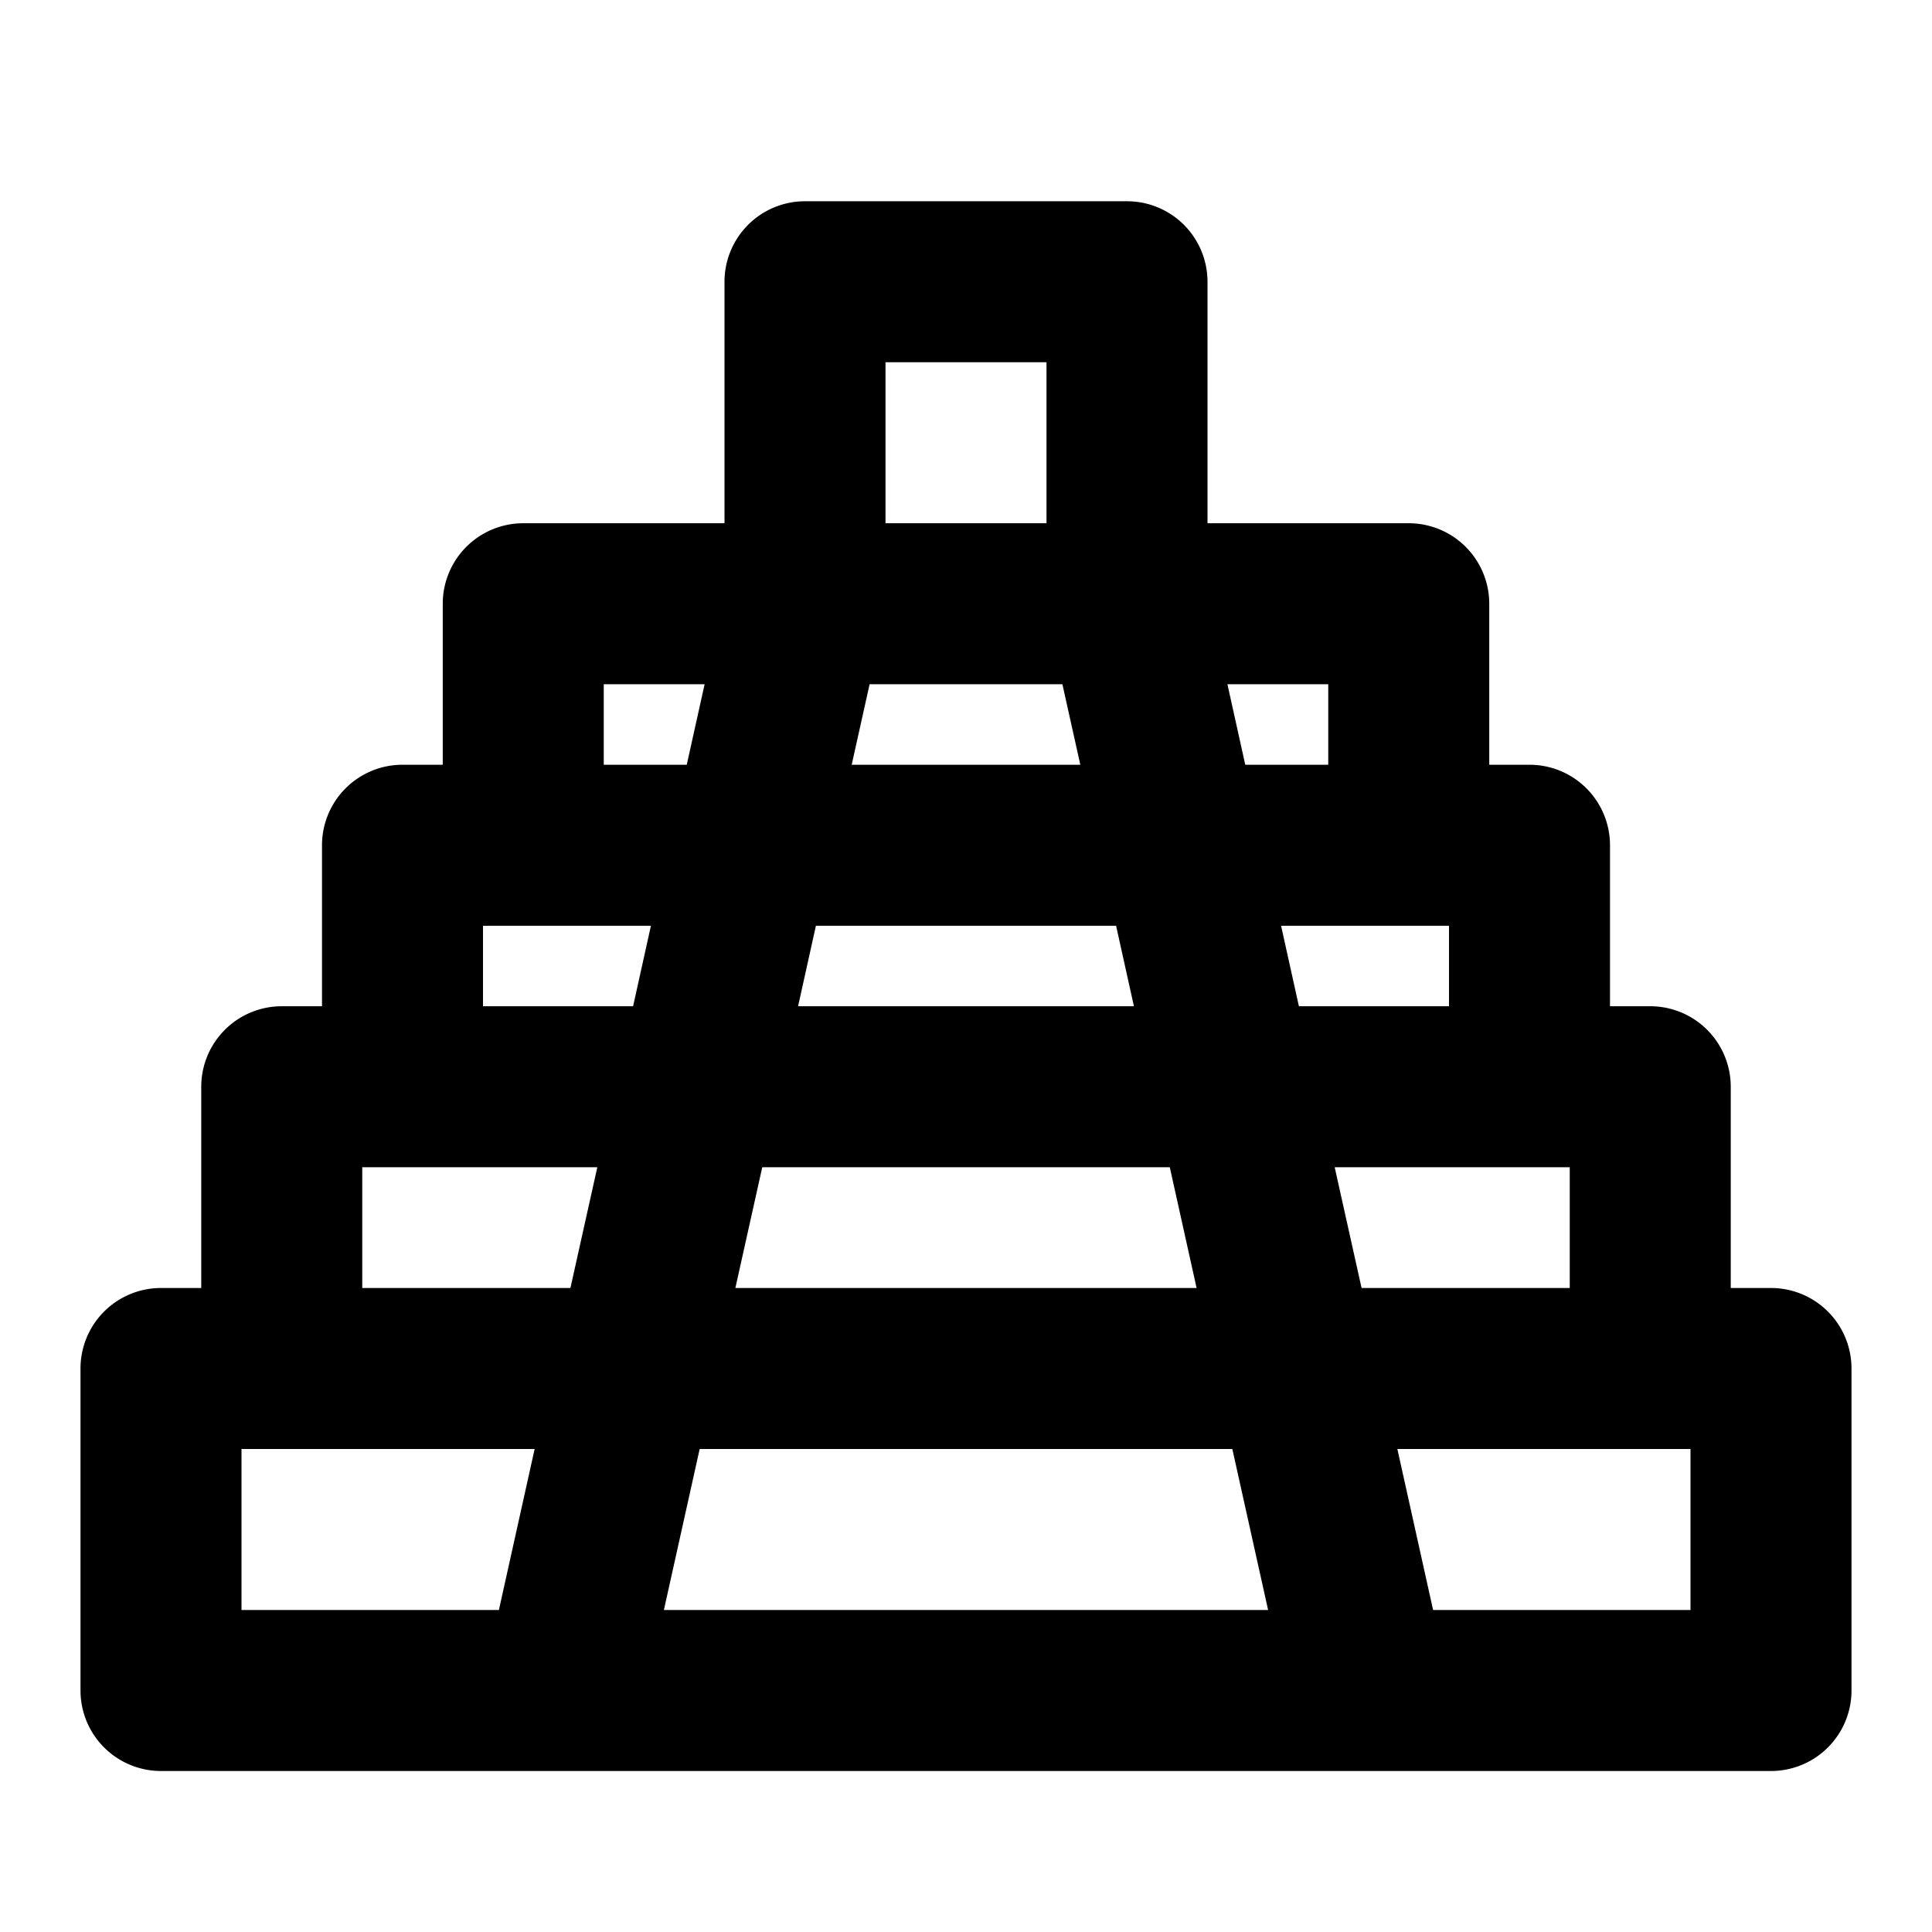 <svg xmlns="http://www.w3.org/2000/svg" width="48" height="48" viewBox="0 0 48 48"><path d="M20 5a2 2 0 0 0-2 2v6h-5a2 2 0 0 0-2 2v4h-1a2 2 0 0 0-2 2v4H7a2 2 0 0 0-2 2v5H4a2 2 0 0 0-2 2v8a2 2 0 0 0 2 2h40a2 2 0 0 0 2-2v-8a2 2 0 0 0-2-2h-1v-5a2 2 0 0 0-2-2h-1v-4a2 2 0 0 0-2-2h-1v-4a2 2 0 0 0-2-2h-5V7a2 2 0 0 0-2-2zm2 4h4v4h-4zm-7 8h2.506l-.444 2H15zm6.605 0h4.79l.445 2h-5.68zm8.89 0H33v2h-2.062zM12 23h4.172l-.443 2H12zm8.271 0h7.458l.443 2h-8.344zm11.557 0H36v2h-3.729zM9 29h5.84l-.668 3H9zm9.938 0h10.125l.666 3H18.27zm14.222 0H39v3h-5.172zM6 36h7.283l-.888 4H6zm11.383 0h13.234l.889 4H16.494zm17.334 0H42v4h-6.395z"/></svg>